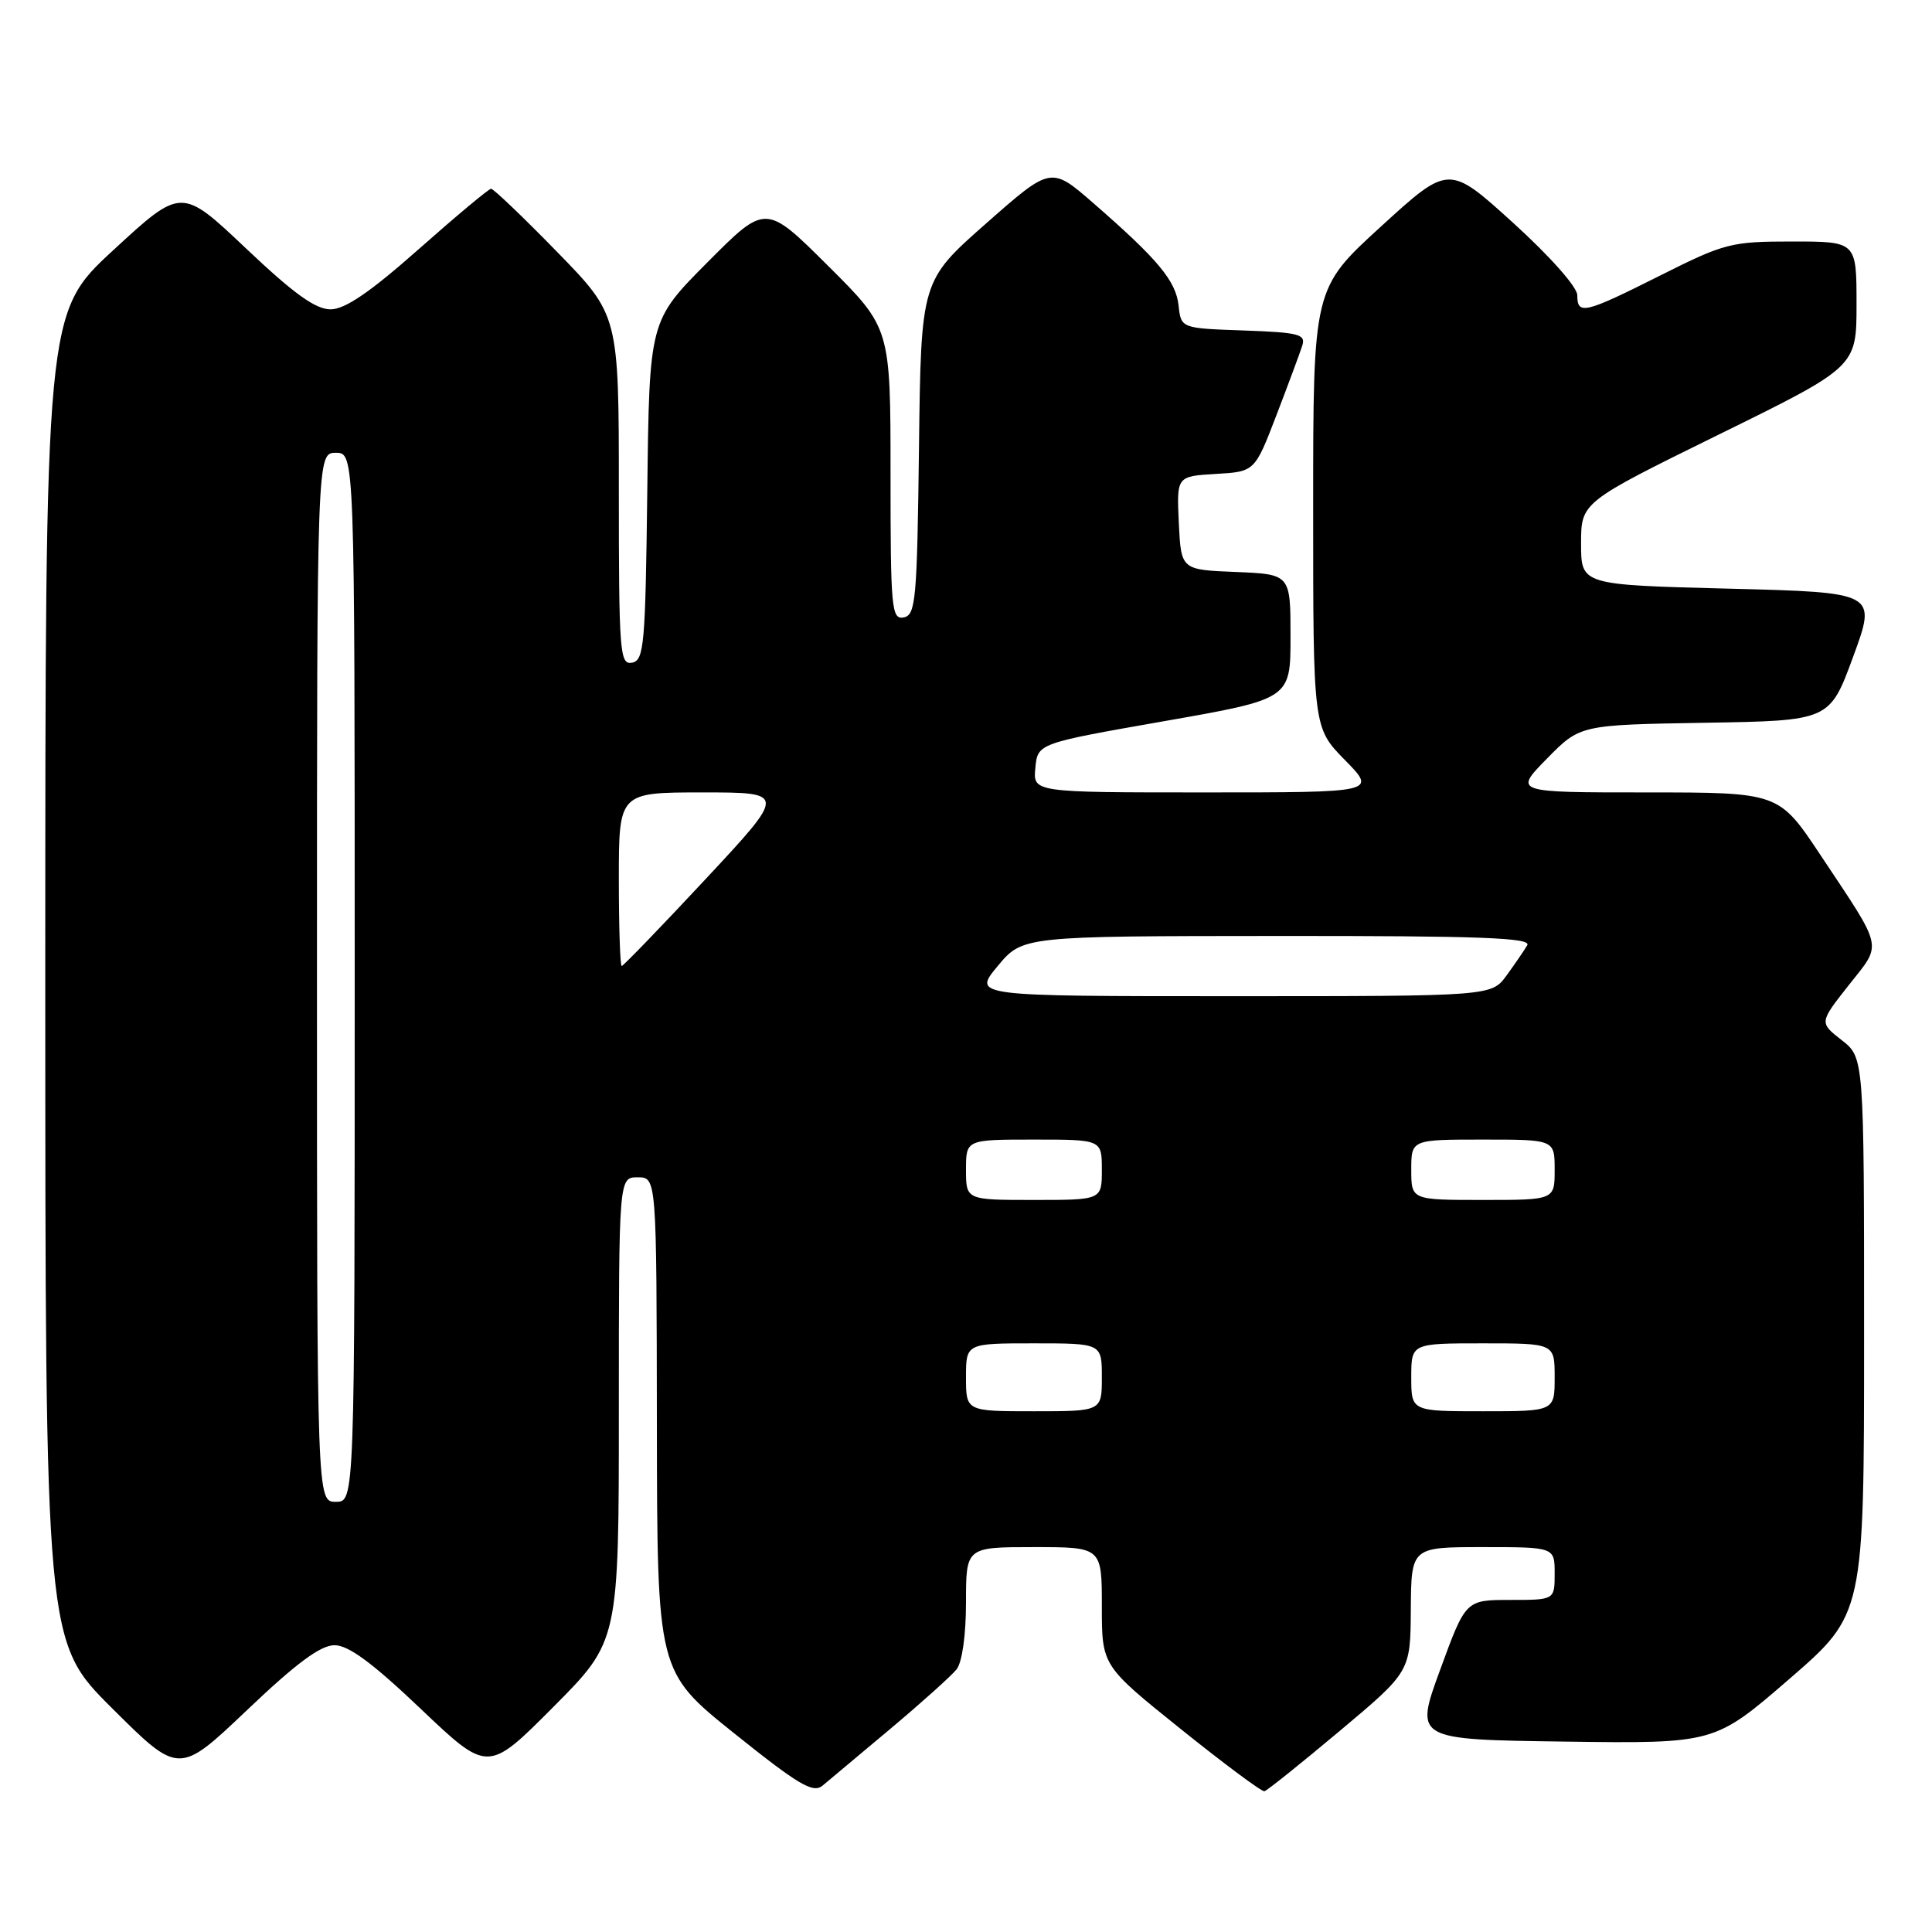 <?xml version="1.0" encoding="UTF-8" standalone="no"?>
<!DOCTYPE svg PUBLIC "-//W3C//DTD SVG 1.1//EN" "http://www.w3.org/Graphics/SVG/1.1/DTD/svg11.dtd" >
<svg xmlns="http://www.w3.org/2000/svg" xmlns:xlink="http://www.w3.org/1999/xlink" version="1.1" viewBox="0 0 256 256">
 <g >
 <path fill="currentColor"
d=" M 118.00 229.06 C 122.12 225.60 126.06 222.06 126.75 221.20 C 127.49 220.26 128.00 216.65 128.00 212.31 C 128.00 205.00 128.00 205.00 137.00 205.00 C 146.00 205.00 146.00 205.00 146.00 212.85 C 146.00 220.71 146.00 220.71 156.45 229.10 C 162.20 233.72 167.19 237.43 167.54 237.35 C 167.89 237.27 172.38 233.67 177.53 229.35 C 186.89 221.50 186.89 221.50 186.94 213.25 C 187.00 205.00 187.00 205.00 196.50 205.00 C 206.00 205.00 206.00 205.00 206.00 208.50 C 206.00 212.00 206.00 212.00 200.11 212.00 C 194.21 212.00 194.21 212.00 190.83 221.25 C 187.44 230.50 187.44 230.50 207.32 230.77 C 227.19 231.04 227.19 231.04 237.10 222.47 C 247.00 213.89 247.00 213.89 247.00 177.02 C 247.00 140.14 247.00 140.14 244.03 137.82 C 241.06 135.50 241.06 135.50 244.96 130.55 C 249.44 124.88 249.69 126.04 241.19 113.25 C 235.70 105.00 235.70 105.00 218.14 105.00 C 200.58 105.00 200.58 105.00 204.98 100.52 C 209.37 96.05 209.37 96.05 225.90 95.77 C 242.44 95.50 242.44 95.50 245.56 87.00 C 248.68 78.50 248.68 78.50 229.09 78.00 C 209.50 77.50 209.50 77.50 209.50 72.03 C 209.50 66.56 209.50 66.56 227.75 57.58 C 246.00 48.61 246.00 48.61 246.00 40.30 C 246.00 32.00 246.00 32.00 237.48 32.00 C 229.38 32.00 228.52 32.22 220.00 36.50 C 209.94 41.55 209.00 41.78 209.00 39.12 C 209.00 38.04 205.40 33.98 200.49 29.52 C 191.98 21.80 191.98 21.80 182.99 30.01 C 174.00 38.22 174.00 38.22 174.00 67.32 C 174.00 96.42 174.00 96.42 178.21 100.71 C 182.42 105.00 182.42 105.00 159.64 105.00 C 136.87 105.00 136.87 105.00 137.19 101.75 C 137.50 98.50 137.50 98.50 154.25 95.56 C 171.00 92.62 171.00 92.62 171.00 84.36 C 171.00 76.09 171.00 76.09 163.75 75.79 C 156.50 75.50 156.50 75.50 156.20 69.30 C 155.91 63.11 155.91 63.11 161.08 62.80 C 166.26 62.50 166.26 62.50 169.14 55.00 C 170.72 50.88 172.26 46.73 172.56 45.79 C 173.04 44.29 172.11 44.05 164.80 43.79 C 156.50 43.50 156.50 43.50 156.17 40.50 C 155.82 37.22 153.45 34.38 144.88 26.92 C 139.26 22.03 139.26 22.03 130.65 29.62 C 122.04 37.21 122.04 37.21 121.77 59.34 C 121.52 79.50 121.34 81.50 119.75 81.81 C 118.13 82.12 118.00 80.69 118.00 62.80 C 118.00 43.46 118.00 43.46 109.73 35.23 C 101.46 27.00 101.46 27.00 93.75 34.75 C 86.04 42.50 86.04 42.50 85.77 64.99 C 85.52 85.48 85.35 87.50 83.75 87.81 C 82.12 88.12 82.00 86.50 82.00 64.95 C 82.00 41.76 82.00 41.76 73.82 33.38 C 69.33 28.77 65.39 25.01 65.07 25.01 C 64.76 25.02 60.45 28.62 55.50 33.00 C 49.05 38.71 45.74 40.97 43.82 40.99 C 41.82 41.00 38.94 38.93 32.59 32.91 C 24.04 24.82 24.04 24.82 15.02 33.14 C 6.00 41.46 6.00 41.46 6.00 129.50 C 6.00 217.54 6.00 217.54 14.86 226.36 C 23.71 235.17 23.71 235.17 32.74 226.59 C 39.26 220.38 42.47 218.00 44.33 218.00 C 46.18 218.00 49.36 220.35 55.77 226.45 C 64.65 234.89 64.65 234.89 73.32 226.18 C 82.00 217.46 82.00 217.46 82.00 186.73 C 82.00 156.00 82.00 156.00 84.50 156.00 C 87.00 156.00 87.00 156.00 87.04 188.75 C 87.08 221.50 87.08 221.50 97.29 229.68 C 105.85 236.54 107.74 237.65 109.00 236.60 C 109.83 235.90 113.88 232.51 118.00 229.06 Z  M 42.00 129.50 C 42.00 60.00 42.00 60.00 44.50 60.00 C 47.00 60.00 47.00 60.00 47.00 129.50 C 47.00 199.00 47.00 199.00 44.50 199.00 C 42.00 199.00 42.00 199.00 42.00 129.50 Z  M 128.00 182.50 C 128.00 178.00 128.00 178.00 137.00 178.00 C 146.00 178.00 146.00 178.00 146.00 182.50 C 146.00 187.00 146.00 187.00 137.00 187.00 C 128.00 187.00 128.00 187.00 128.00 182.50 Z  M 187.00 182.50 C 187.00 178.00 187.00 178.00 196.50 178.00 C 206.00 178.00 206.00 178.00 206.00 182.50 C 206.00 187.00 206.00 187.00 196.50 187.00 C 187.00 187.00 187.00 187.00 187.00 182.50 Z  M 128.00 155.00 C 128.00 151.00 128.00 151.00 137.00 151.00 C 146.00 151.00 146.00 151.00 146.00 155.00 C 146.00 159.00 146.00 159.00 137.00 159.00 C 128.00 159.00 128.00 159.00 128.00 155.00 Z  M 187.00 155.00 C 187.00 151.00 187.00 151.00 196.50 151.00 C 206.00 151.00 206.00 151.00 206.00 155.00 C 206.00 159.00 206.00 159.00 196.50 159.00 C 187.00 159.00 187.00 159.00 187.00 155.00 Z  M 132.19 128.02 C 135.50 124.04 135.50 124.04 169.31 124.02 C 196.09 124.00 202.96 124.26 202.37 125.25 C 201.96 125.94 200.73 127.74 199.63 129.25 C 197.62 132.00 197.62 132.00 163.26 132.00 C 128.89 132.00 128.89 132.00 132.19 128.02 Z  M 82.00 116.50 C 82.00 105.00 82.00 105.00 93.10 105.00 C 104.20 105.00 104.20 105.00 93.48 116.50 C 87.58 122.83 82.58 128.00 82.38 128.00 C 82.17 128.00 82.00 122.83 82.00 116.50 Z "/>
</g>
</svg>